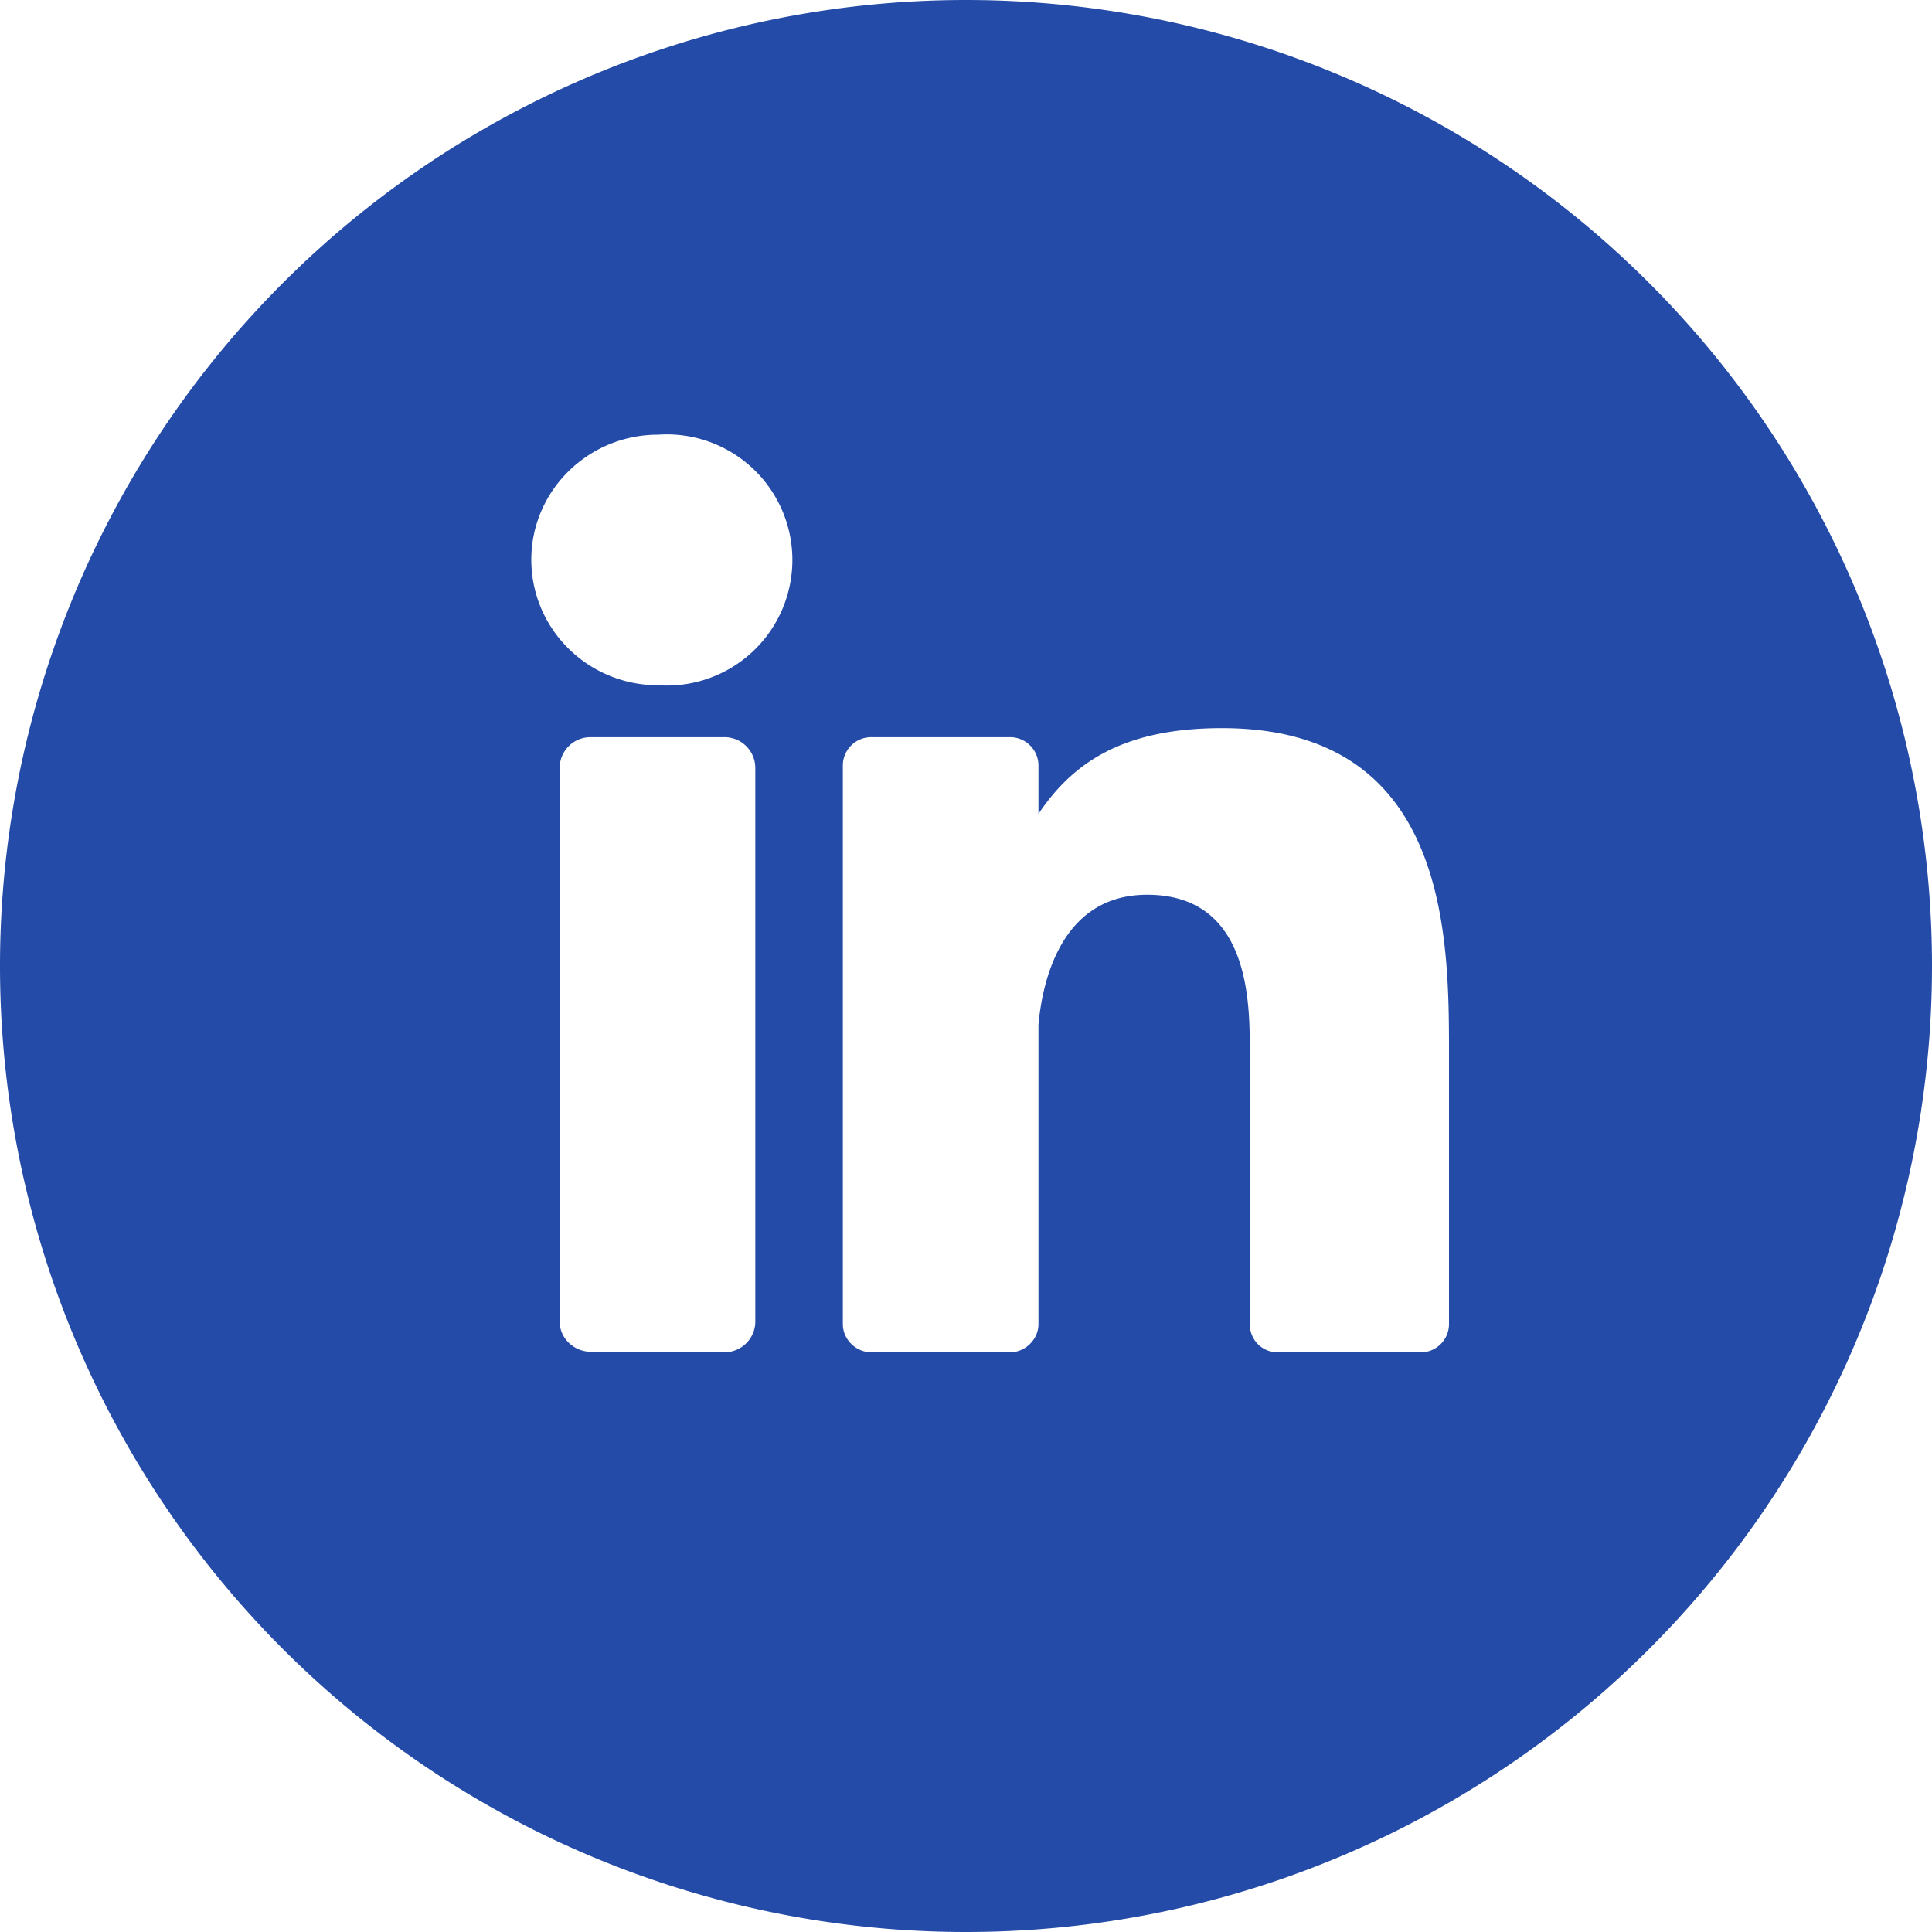 <svg width="32" height="32" fill="none" xmlns="http://www.w3.org/2000/svg"><path fill-rule="evenodd" clip-rule="evenodd" d="M16 32a16 16 0 1 0 0-32 16 16 0 0 0 0 32Zm-4.01-9.6c.29 0 .52-.23.52-.51v-9.16a.51.51 0 0 0-.52-.52h-2.2a.51.51 0 0 0-.52.52v9.16c0 .28.24.5.52.5H12ZM8.8 9.27c0 1.15.94 2.08 2.1 2.08a2.08 2.08 0 1 0 0-4.15c-1.16 0-2.1.93-2.1 2.07ZM23.53 22.4c.26 0 .47-.21.47-.47v-4.47c0-1.93 0-5.4-3.76-5.4-1.7 0-2.5.62-3.04 1.42v-.8a.47.47 0 0 0-.48-.47h-2.28a.47.47 0 0 0-.48.48v9.24c0 .26.22.47.48.47h2.28c.26 0 .48-.21.48-.47v-4.96c.06-.66.35-2.15 1.8-2.15 1.74 0 1.7 1.86 1.7 2.65v4.46c0 .26.2.47.47.47h2.36Z" fill="#244ba8"/></svg>
